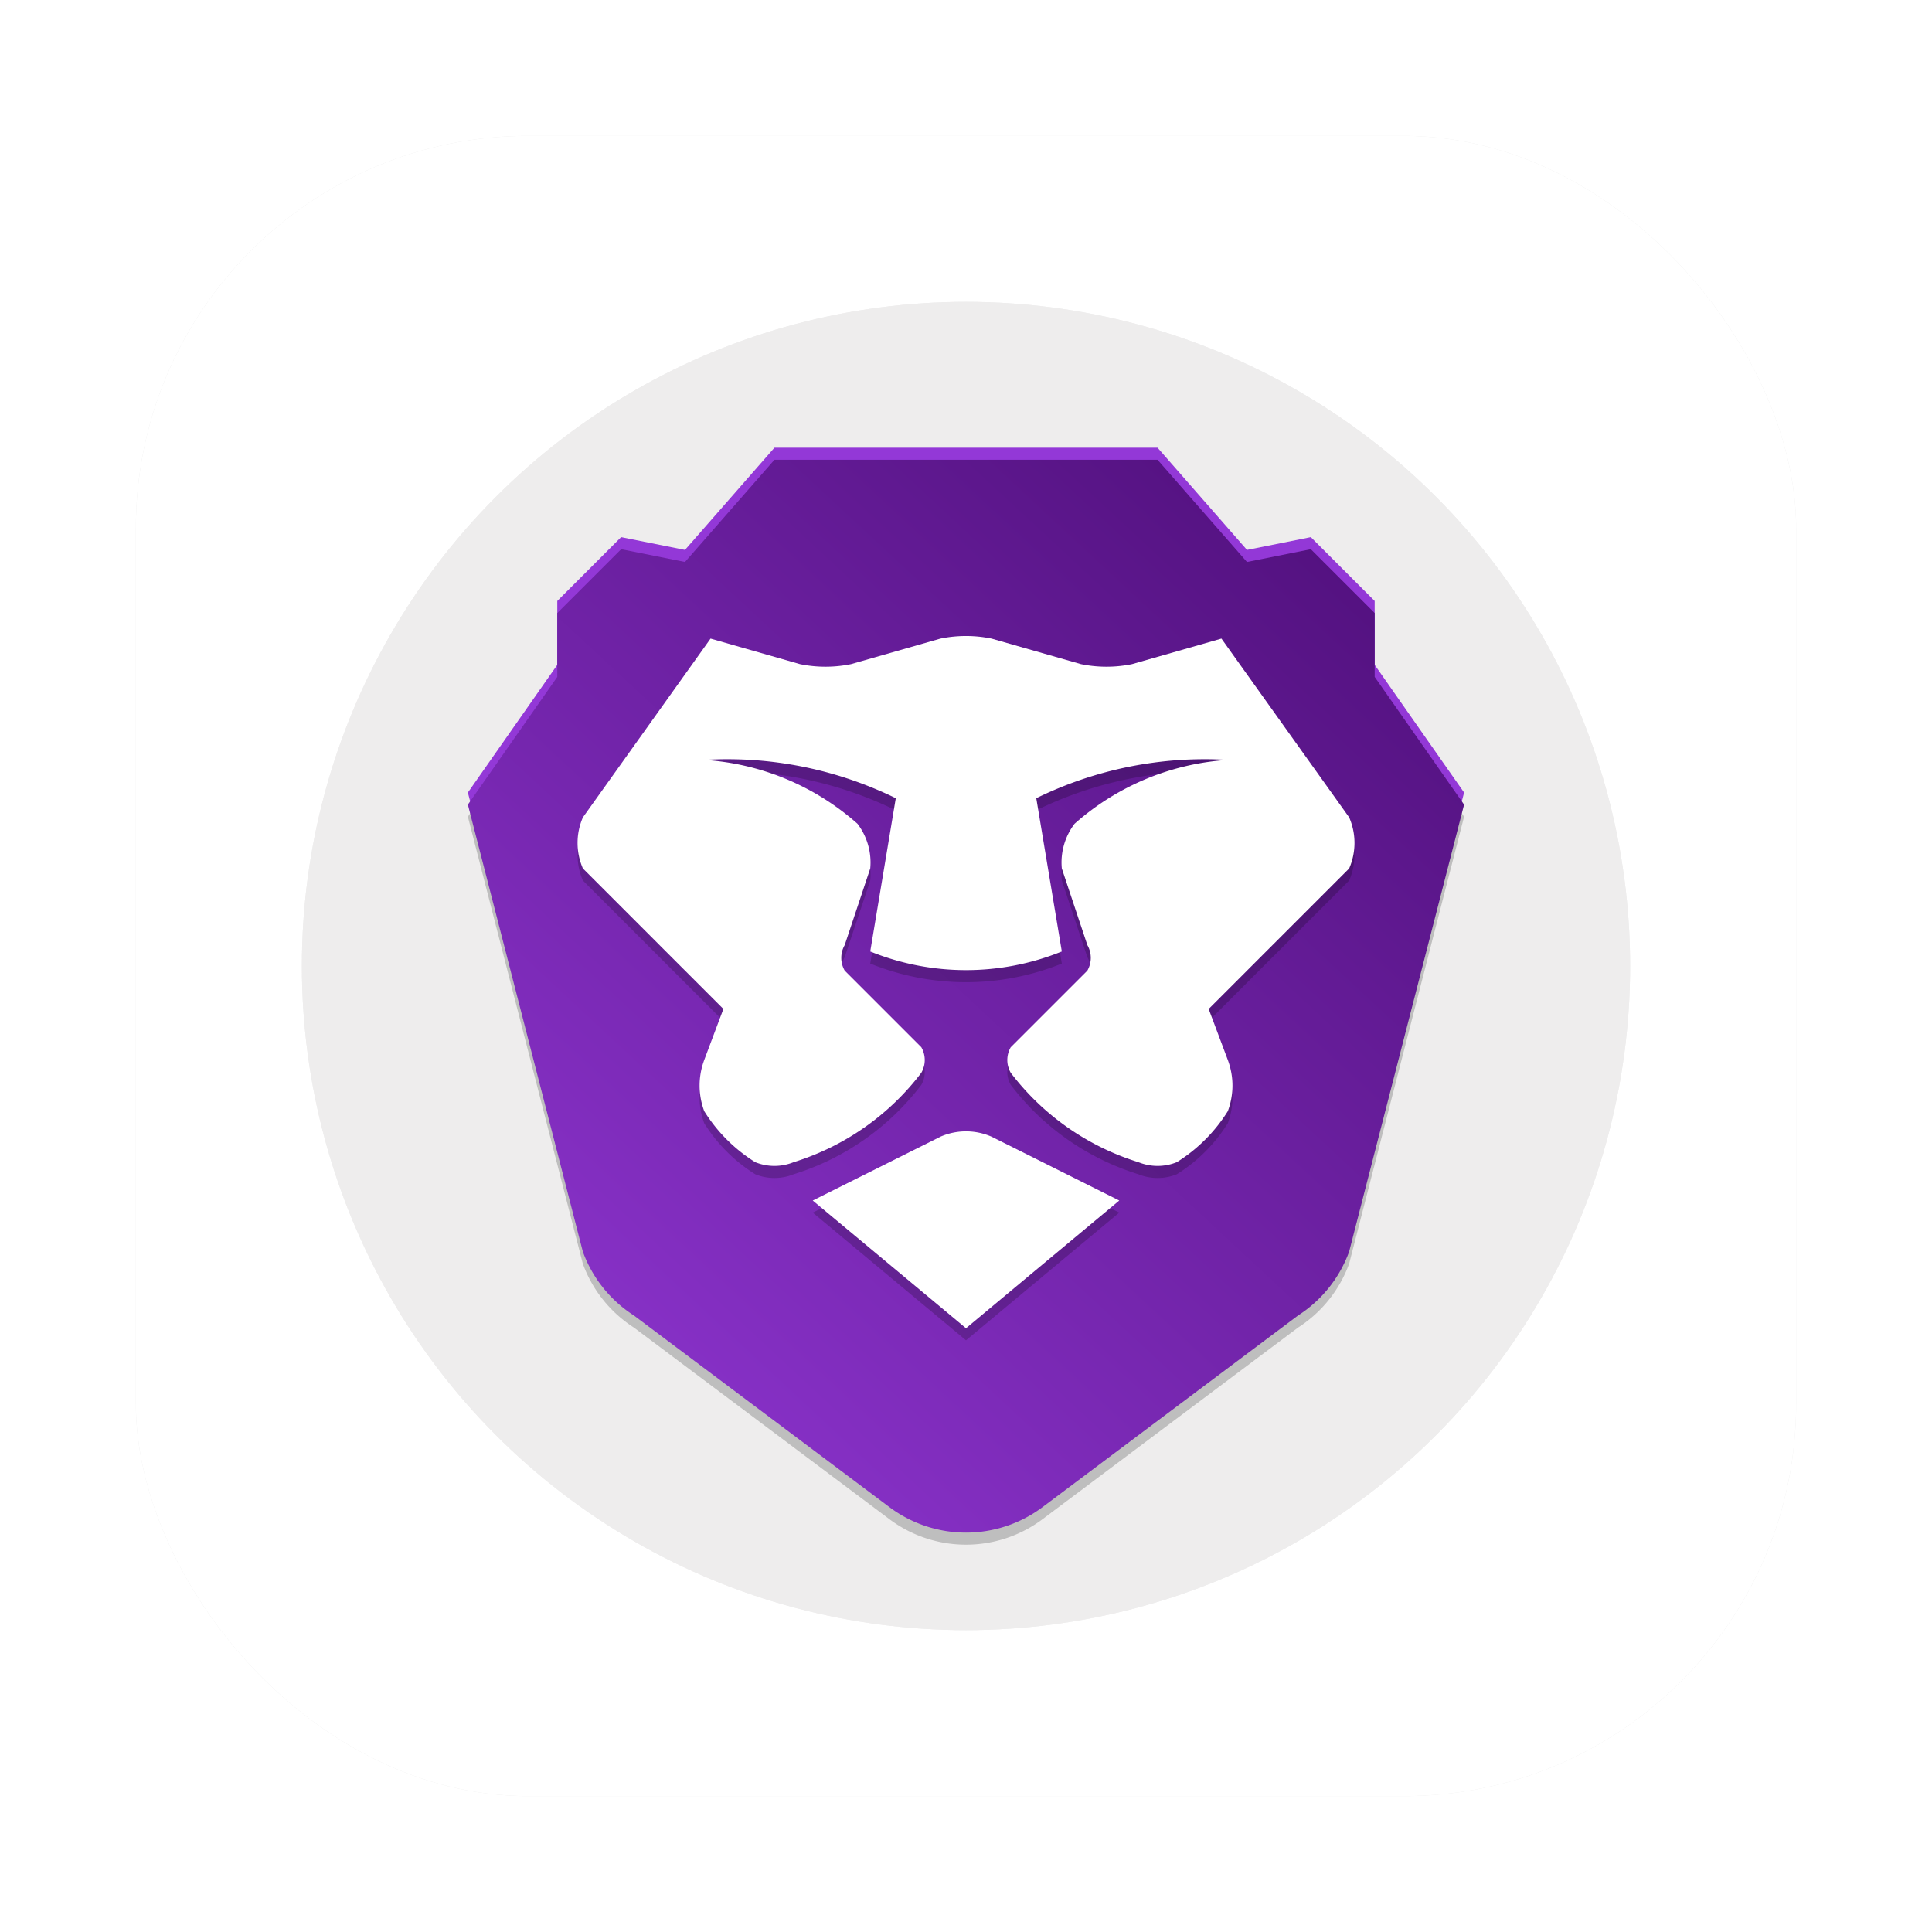 <svg id="svg338" version="1.1" viewBox="0 0 64 64" xmlns="http://www.w3.org/2000/svg">
  <defs id="defs310">
    <style id="style298" type="text/css"/>
    <filter id="filter2076" x="-.048" y="-.048" width="1.096" height="1.096" color-interpolation-filters="sRGB">
      <feGaussianBlur id="feGaussianBlur300" stdDeviation="1.1"/>
    </filter>
    <linearGradient id="linearGradient1428" x1="-94.734" x2="-13.458" y1="73.935" y2="-13.593" gradientTransform="matrix(.406 0 0 .406 53.964 20.75)" gradientUnits="userSpaceOnUse">
      <stop id="stop1422" stop-color="#9338d7" offset="0"/>
      <stop id="stop1424" stop-color="#4c0d76" offset="1"/>
    </linearGradient>
    <filter id="filter1639" x="-.022" y="-.022" width="1.044" height="1.044" color-interpolation-filters="sRGB">
      <feFlood id="feFlood1629" flood-color="rgb(0,0,0)" flood-opacity=".302" result="flood"/>
      <feComposite id="feComposite1631" in="flood" in2="SourceGraphic" operator="out" result="composite1"/>
      <feGaussianBlur id="feGaussianBlur1633" in="composite1" result="blur" stdDeviation="0.4"/>
      <feOffset id="feOffset1635" dx="2.77556e-17" dy="2.77556e-17" result="offset"/>
      <feComposite id="feComposite1637" in="offset" in2="SourceGraphic" operator="in" result="composite2"/>
    </filter>
  </defs>
  <rect id="rect312" x="4.5" y="4.5" width="55" height="55" rx="13.002" ry="13.002" filter="url(#filter2076)" opacity=".3"/>
  <rect id="rect314" x="4.5" y="4.5" width="55" height="55" rx="13.002" ry="13.002" fill="#fff"/>
  <circle id="circle316" cx="-1266.3" cy="-1269.2" r="0" fill="#5e4aa6"/>
  <circle id="circle318" cx="-166.78" cy="-3.67" r="0" fill="#5e4aa6" fill-rule="evenodd"/>
  <circle id="path1185" cx="32" cy="32" r="22" fill="#eeeded" fill-rule="evenodd" stroke-width="4.883"/>
  <circle id="circle326" cx="-78.227" cy="4.782" r="0" fill="url(#a)" stroke-width="1.501"/>
  <circle id="circle328" cx="-1425.6" cy="-1280.9" r="0" fill="#5e4aa6"/>
  <g id="g336" transform="translate(-176.87 -39.286)" fill="#5e4aa6">
    <circle id="circle330" cx="-149.15" cy="23.855" r="0" fill-rule="evenodd"/>
    <circle id="circle332" cx="-1150.9" cy="-1256.6" r="0"/>
    <circle id="circle334" cx="-51.327" cy="8.874" r="0" fill-rule="evenodd"/>
  </g>
  <circle id="circle1435" cx="32" cy="32" r="22" fill="#eeeded" fill-rule="evenodd" filter="url(#filter1639)" stroke-width="4.883"/>
  <path id="path1652" d="m25.654 15.631h12.692l2.962 3.385 2.115-0.423 2.115 2.115v2.115l2.962 4.231-3.808 14.808a4.231 4.231 0 0 1-1.692 2.115l-8.462 6.346a4.231 4.231 0 0 1-5.077 0l-8.462-6.346a4.231 4.231 0 0 1-1.692-2.115l-3.808-14.808 2.962-4.231v-2.115l2.115-2.115 2.115 0.423z" fill-opacity=".2"/>
  <path id="path1656" d="m25.654 14.831h12.692l2.962 3.385 2.115-0.423 2.115 2.115v2.115l2.962 4.231-3.808 14.808a4.231 4.231 0 0 1-1.692 2.115l-8.462 6.346a4.231 4.231 0 0 1-5.077 0l-8.462-6.346a4.231 4.231 0 0 1-1.692-2.115l-3.808-14.808 2.962-4.231v-2.115l2.115-2.115 2.115 0.423z" fill="#9338d7"/>
  <path id="path1399" d="m25.654 15.231h12.692l2.962 3.385 2.115-0.423 2.115 2.115v2.115l2.962 4.231-3.808 14.808a4.231 4.231 0 0 1-1.692 2.115l-8.462 6.346a4.231 4.231 0 0 1-5.077 0l-8.462-6.346a4.231 4.231 0 0 1-1.692-2.115l-3.808-14.808 2.962-4.231v-2.115l2.115-2.115 2.115 0.423z" fill="url(#linearGradient1428)"/>
  <path id="path2496" d="m23.538 21.554 2.962 0.846a4.231 4.231 0 0 0 1.692 0l2.962-0.846a4.231 4.231 0 0 1 1.692 0l2.962 0.846a4.231 4.231 0 0 0 1.692 0l2.962-0.846 4.231 5.923a2.115 2.115 0 0 1 0 1.692l-4.654 4.654 0.635 1.692a4.231 3.173 0 0 1 0 1.692 5.288 5.288 0 0 1-1.692 1.692 1.692 1.692 0 0 1-1.269 0 8.462 8.462 0 0 1-4.231-2.962 0.846 0.846 0 0 1 0-0.846l2.538-2.538a0.846 0.846 0 0 0 0-0.846l-0.846-2.538a2.115 2.115 0 0 1 0.423-1.481 8.462 8.462 0 0 1 5.077-2.115 12.692 12.692 0 0 0-6.346 1.269l0.846 5.077a8.462 8.462 0 0 1-6.346 0l0.846-5.077a12.692 12.692 0 0 0-6.346-1.269 8.462 8.462 0 0 1 5.077 2.115 2.115 2.115 0 0 1 0.423 1.481l-0.846 2.538a0.846 0.846 0 0 0 0 0.846l2.538 2.538a0.846 0.846 0 0 1 0 0.846 8.462 8.462 0 0 1-4.231 2.962 1.692 1.692 0 0 1-1.269 0 5.288 5.288 0 0 1-1.692-1.692 4.231 3.173 0 0 1 0-1.692l0.635-1.692-4.654-4.654a2.115 2.115 0 0 1 0-1.692z" fill-opacity=".2"/>
  <path id="path1401" d="m23.538 21.154 2.962 0.846a4.231 4.231 0 0 0 1.692 0l2.962-0.846a4.231 4.231 0 0 1 1.692 0l2.962 0.846a4.231 4.231 0 0 0 1.692 0l2.962-0.846 4.231 5.923a2.115 2.115 0 0 1 0 1.692l-4.654 4.654 0.635 1.692a4.231 3.173 0 0 1 0 1.692 5.288 5.288 0 0 1-1.692 1.692 1.692 1.692 0 0 1-1.269 0 8.462 8.462 0 0 1-4.231-2.962 0.846 0.846 0 0 1 0-0.846l2.538-2.538a0.846 0.846 0 0 0 0-0.846l-0.846-2.538a2.115 2.115 0 0 1 0.423-1.481 8.462 8.462 0 0 1 5.077-2.115 12.692 12.692 0 0 0-6.346 1.269l0.846 5.077a8.462 8.462 0 0 1-6.346 0l0.846-5.077a12.692 12.692 0 0 0-6.346-1.269 8.462 8.462 0 0 1 5.077 2.115 2.115 2.115 0 0 1 0.423 1.481l-0.846 2.538a0.846 0.846 0 0 0 0 0.846l2.538 2.538a0.846 0.846 0 0 1 0 0.846 8.462 8.462 0 0 1-4.231 2.962 1.692 1.692 0 0 1-1.269 0 5.288 5.288 0 0 1-1.692-1.692 4.231 3.173 0 0 1 0-1.692l0.635-1.692-4.654-4.654a2.115 2.115 0 0 1 0-1.692z" fill="#fff"/>
  <path id="path2498" d="m31.154 38.054a2.115 2.115 0 0 1 1.692 0l4.231 2.115-5.077 4.231-5.077-4.231z" fill-opacity=".2"/>
  <path id="path1403" d="m31.154 37.654a2.115 2.115 0 0 1 1.692 0l4.231 2.115-5.077 4.231-5.077-4.231z" fill="#fff"/>
</svg>
